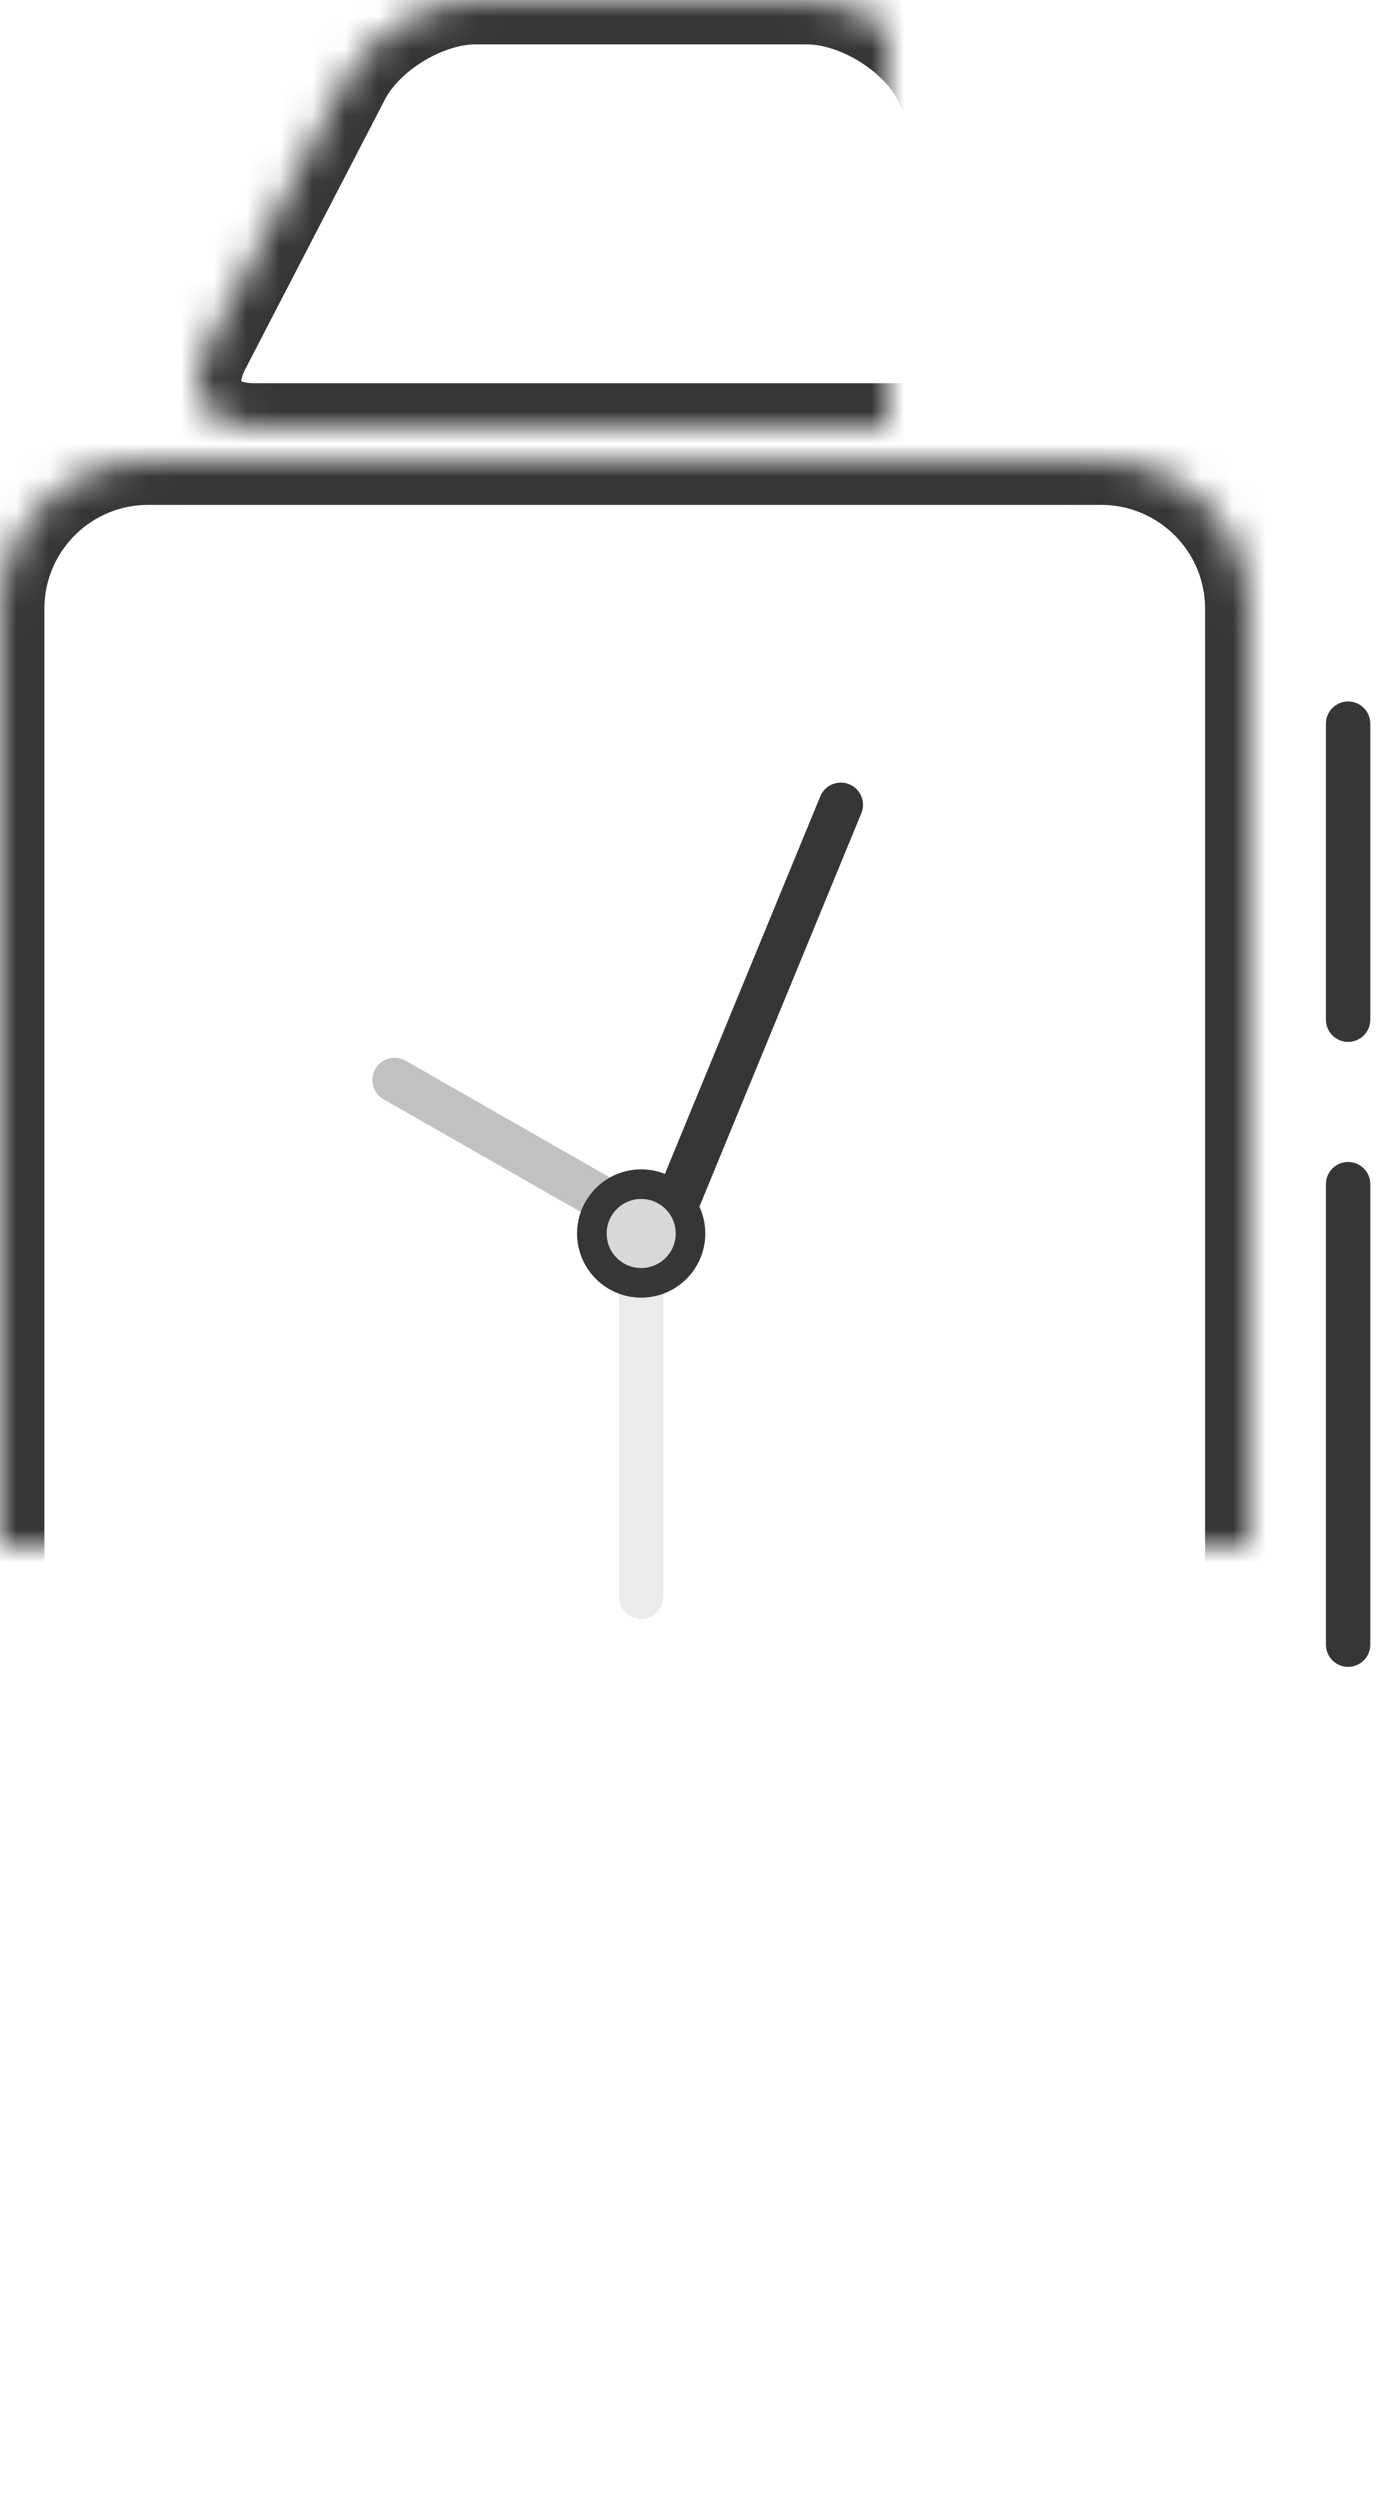 <?xml version="1.0" encoding="UTF-8" standalone="no"?>
<svg width="42px" height="76px" viewBox="0 0 42 76" version="1.1" xmlns="http://www.w3.org/2000/svg" xmlns:xlink="http://www.w3.org/1999/xlink">
    <!-- Generator: sketchtool 40.3 (33839) - http://www.bohemiancoding.com/sketch -->
    <title>4070BBF4-FCDB-4837-89B4-7E73A184DB65</title>
    <desc>Created with sketchtool.</desc>
    <defs>
        <path d="M0,18.507 C0,16.018 2.016,14 4.508,14 L33.492,14 C35.982,14 38,16.02 38,18.507 L38,56.493 C38,58.982 35.984,61 33.492,61 L4.508,61 C2.018,61 0,58.98 0,56.493 L0,18.507 Z" id="path-1"></path>
        <mask id="mask-2" maskContentUnits="userSpaceOnUse" maskUnits="objectBoundingBox" x="0" y="0" width="38" height="47" fill="white">
            <use xlink:href="#path-1"></use>
        </mask>
        <path d="M10.51,2.4 C11.197,1.074 12.969,0 14.452,0 L24.546,0 C26.037,0 27.802,1.075 28.488,2.4 L32.737,10.6 C33.423,11.926 32.772,13 31.281,13 L7.717,13 C6.227,13 5.575,11.925 6.262,10.6 L10.51,2.4 Z" id="path-3"></path>
        <mask id="mask-4" maskContentUnits="userSpaceOnUse" maskUnits="objectBoundingBox" x="0" y="0" width="27" height="13" fill="white">
            <use xlink:href="#path-3"></use>
        </mask>
        <path d="M10.51,65.4 C11.197,64.074 12.969,63 14.452,63 L24.546,63 C26.037,63 27.802,64.075 28.488,65.4 L32.737,73.6 C33.423,74.926 32.772,76 31.281,76 L7.717,76 C6.227,76 5.575,74.925 6.262,73.6 L10.51,65.4 Z" id="path-5"></path>
        <mask id="mask-6" maskContentUnits="userSpaceOnUse" maskUnits="objectBoundingBox" x="0" y="0" width="27" height="13" fill="white">
            <use xlink:href="#path-5"></use>
        </mask>
    </defs>
    <g id="concept-2" stroke="none" stroke-width="1" fill="none" fill-rule="evenodd">
        <g id="Artboard-Copy-2" transform="translate(-663, -254)">
            <g id="Group-11" transform="translate(663, 254)">
                <g id="Group-10">
                    <use id="Rectangle-3" stroke="#373634" mask="url(#mask-2)" stroke-width="2.7" xlink:href="#path-1"></use>
                    <use id="Rectangle-3-Copy" stroke="#373634" mask="url(#mask-4)" stroke-width="2.7" xlink:href="#path-3"></use>
                    <use id="Rectangle-3-Copy-2" stroke="#373634" mask="url(#mask-6)" stroke-width="2.7" transform="translate(19.5, 69.5) scale(1, -1) translate(-19.5, -69.5) " xlink:href="#path-5"></use>
                    <path d="M41,22 L41,31" id="Line" stroke="#373634" stroke-width="1.35" stroke-linecap="round"></path>
                    <path d="M41,36 L41,50" id="Line-Copy-5" stroke="#373634" stroke-width="1.35" stroke-linecap="round"></path>
                    <path d="M20.429,24.467 L26,38" id="Line-Copy-6" stroke="#373634" stroke-width="1.35" stroke-linecap="round" transform="translate(23, 31) scale(-1, 1) translate(-23, -31) "></path>
                    <path d="M19.5,37.462 L19.5,48.538" id="Line-Copy-8" stroke="#979797" stroke-width="1.35" stroke-linecap="round" opacity="0.194" transform="translate(19.5, 43) scale(-1, 1) translate(-19.5, -43) "></path>
                    <path d="M18.562,36.583 L12,32.833" id="Line-Copy-7" stroke="#979797" stroke-width="1.35" stroke-linecap="round" opacity="0.586"></path>
                    <ellipse id="Oval-4" stroke="#373634" stroke-width="0.9" fill="#D8D8D8" cx="19.5" cy="37.5" rx="1.5" ry="1.5"></ellipse>
                </g>
            </g>
        </g>
    </g>
</svg>